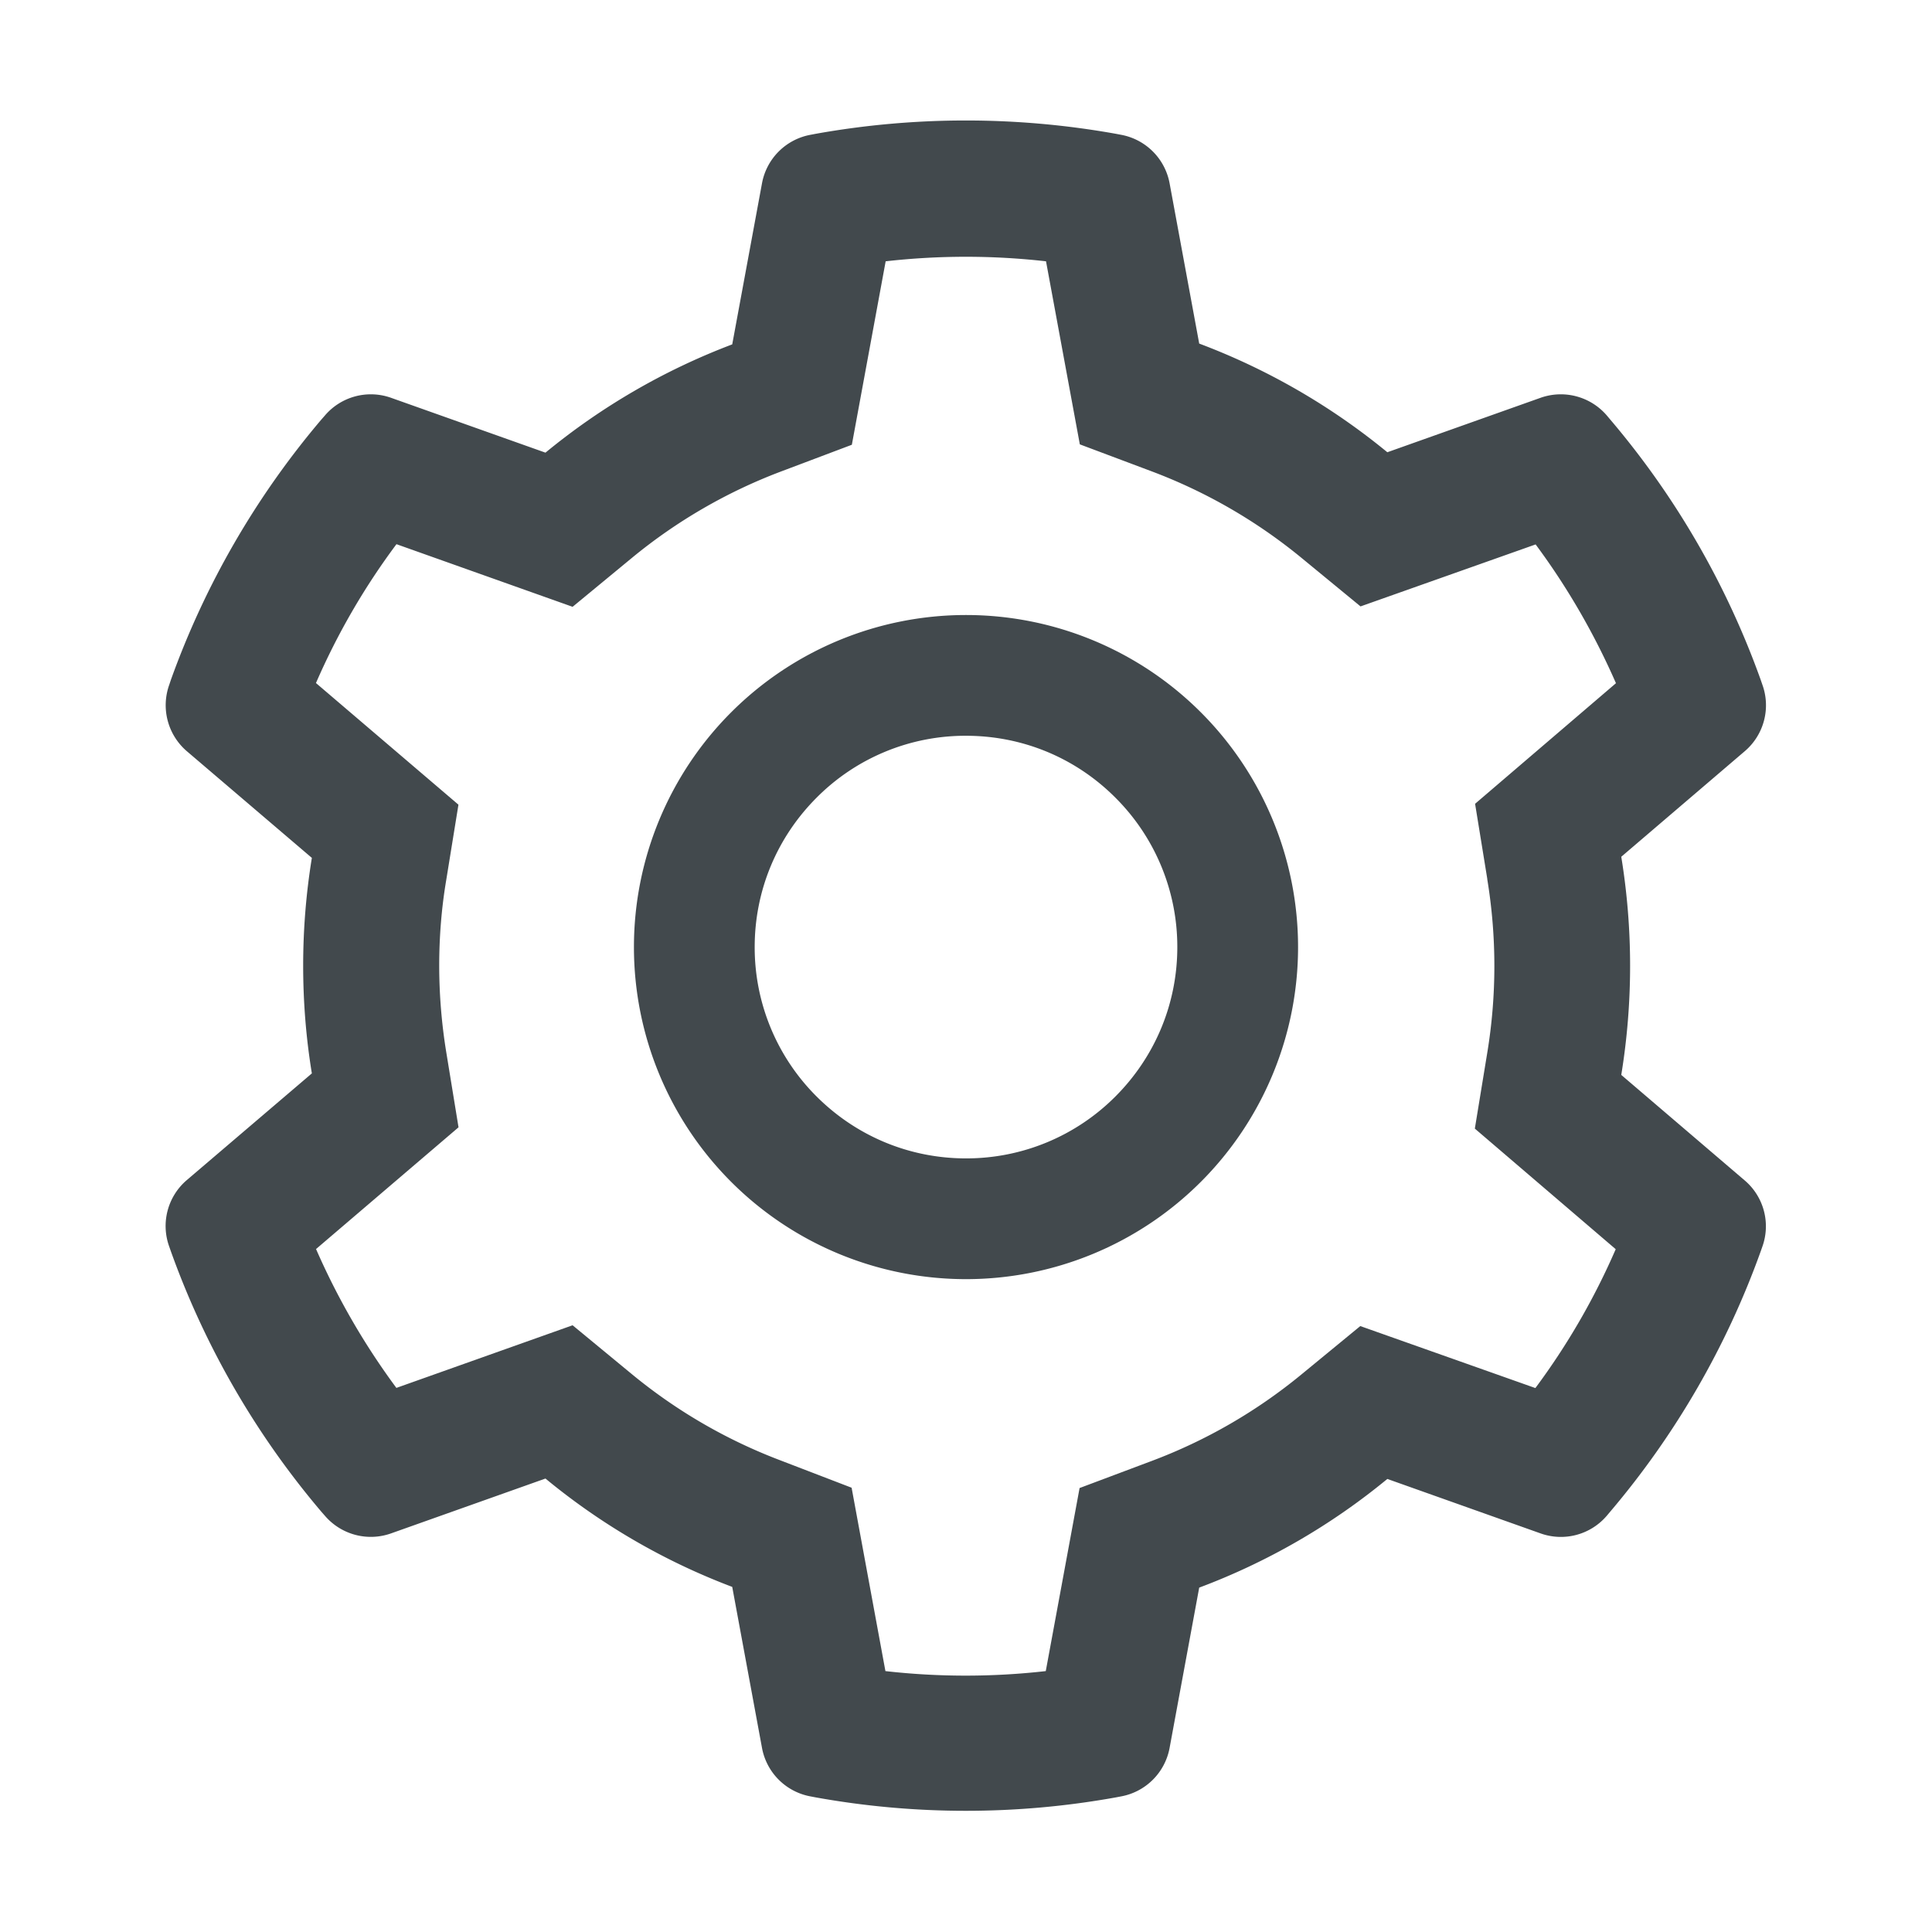 <svg width="24" height="24" fill="none" xmlns="http://www.w3.org/2000/svg">
    <path d="m21.675 14.665-1.535-1.312a8.423 8.423 0 0 0 0-2.71l1.535-1.312a.75.75 0 0 0 .218-.825l-.021-.061a10.402 10.402 0 0 0-1.868-3.232l-.042-.05a.753.753 0 0 0-.823-.222l-1.905.677a8.259 8.259 0 0 0-2.337-1.35l-.368-1.992a.752.752 0 0 0-.605-.602l-.063-.012a10.588 10.588 0 0 0-3.727 0l-.063.012a.751.751 0 0 0-.605.602l-.37 2.002a8.247 8.247 0 0 0-2.32 1.345l-1.92-.682a.75.75 0 0 0-.822.223l-.043.049a10.454 10.454 0 0 0-1.868 3.232l-.02.06a.753.753 0 0 0 .217.826l1.554 1.326c-.072.441-.108.891-.108 1.339 0 .45.036.9.108 1.338L2.32 14.66a.75.75 0 0 0-.218.825l.021.06a10.427 10.427 0 0 0 1.868 3.233l.043.049a.752.752 0 0 0 .822.222l1.92-.682a8.191 8.191 0 0 0 2.32 1.346l.37 2.001a.751.751 0 0 0 .605.602l.063.012c1.233.222 2.495.222 3.727 0l.063-.012a.751.751 0 0 0 .605-.602l.368-1.992a8.204 8.204 0 0 0 2.337-1.35l1.905.677a.75.75 0 0 0 .823-.222l.042-.05a10.456 10.456 0 0 0 1.868-3.232l.021-.06a.748.748 0 0 0-.218-.82Zm-3.2-3.745a6.632 6.632 0 0 1 0 2.16l-.154.94 1.75 1.498a8.67 8.67 0 0 1-.998 1.725l-2.175-.77-.735.604a6.55 6.55 0 0 1-1.86 1.073l-.892.335-.42 2.274a8.848 8.848 0 0 1-1.992 0l-.42-2.278-.885-.34a6.56 6.56 0 0 1-1.845-1.071l-.736-.607-2.189.778a8.861 8.861 0 0 1-.998-1.725l1.77-1.512-.153-.937A6.747 6.747 0 0 1 5.456 12c0-.358.028-.717.087-1.066l.152-.938-1.77-1.511c.266-.612.6-1.189 1-1.725l2.188.778.736-.607A6.557 6.557 0 0 1 9.694 5.86l.888-.335.42-2.279a8.847 8.847 0 0 1 1.992 0l.42 2.274.892.335a6.58 6.58 0 0 1 1.859 1.073l.736.605 2.175-.77c.398.536.731 1.115.998 1.724l-1.75 1.498.152.935ZM12 7.64a4.125 4.125 0 1 0 0 8.25 4.125 4.125 0 0 0 0-8.25Zm1.856 5.981a2.614 2.614 0 0 1-1.856.769c-.7 0-1.36-.274-1.856-.769a2.615 2.615 0 0 1-.769-1.856c0-.7.274-1.36.769-1.856A2.606 2.606 0 0 1 12 9.14c.7 0 1.36.272 1.856.769a2.616 2.616 0 0 1 .769 1.856c0 .7-.274 1.36-.769 1.856Z" fill="#42494D"/>
</svg>
